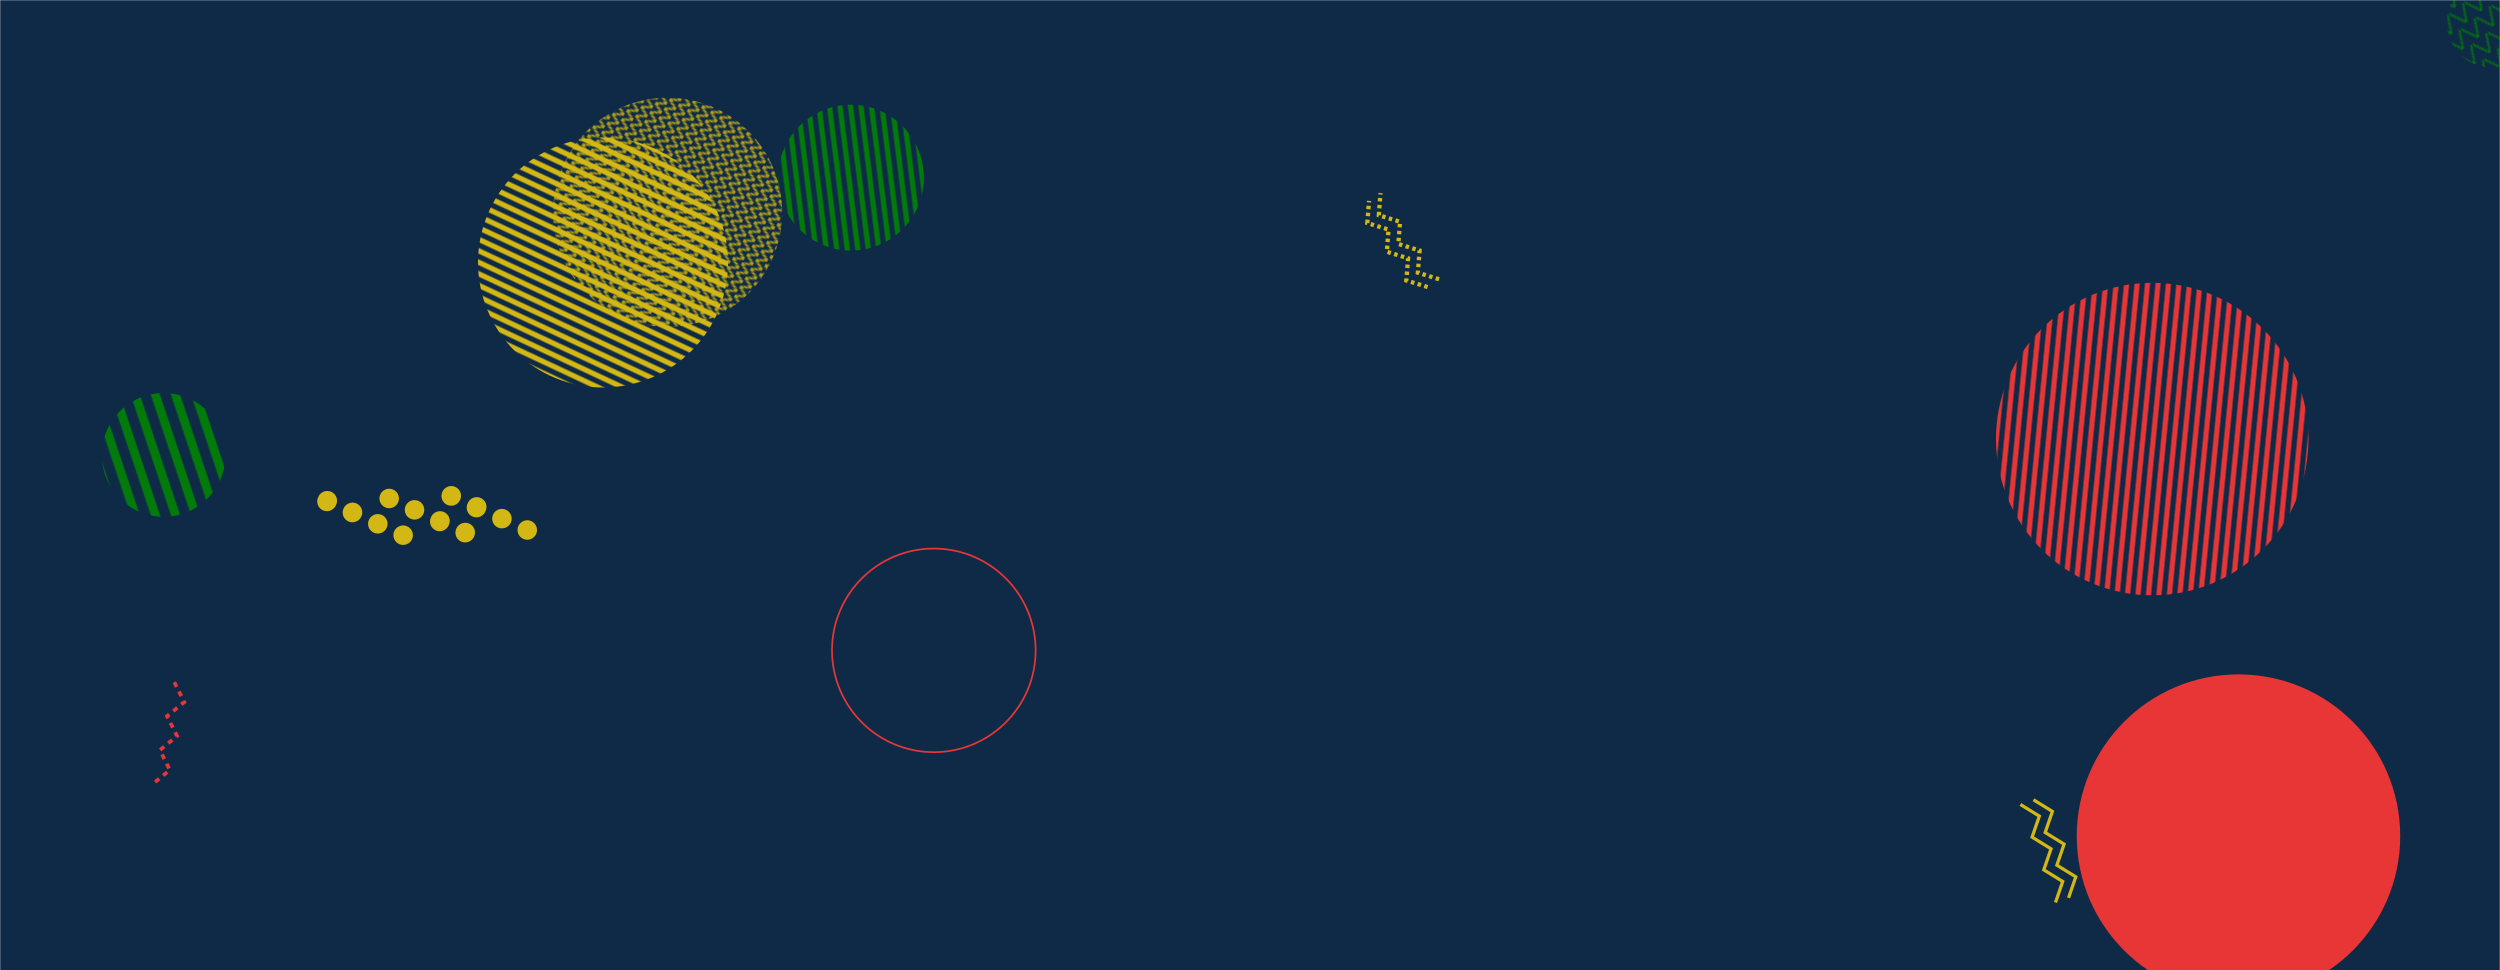 <svg xmlns="http://www.w3.org/2000/svg" version="1.1" xmlns:xlink="http://www.w3.org/1999/xlink" xmlns:svgjs="http://svgjs.com/svgjs" width="1440" height="559" preserveAspectRatio="none" viewBox="0 0 1440 559"><g mask="url(&quot;#SvgjsMask5729&quot;)" fill="none"><rect width="1440" height="559" x="0" y="0" fill="#0e2a47"></rect><rect width="264" height="264" clip-path="url(&quot;#SvgjsClipPath5730&quot;)" x="252.54" y="-9.72" fill="url(#SvgjsPattern5731)" transform="rotate(300.76, 384.54, 122.28)"></rect><rect width="288" height="288" clip-path="url(&quot;#SvgjsClipPath5732&quot;)" x="203.35" y="7.19" fill="url(#SvgjsPattern5733)" transform="rotate(25.13, 347.35, 151.19)"></rect><rect width="360" height="360" clip-path="url(&quot;#SvgjsClipPath5734&quot;)" x="1059.69" y="72.91" fill="url(#SvgjsPattern5735)" transform="rotate(275.61, 1239.69, 252.91)"></rect><rect width="102.8" height="102.8" clip-path="url(&quot;#SvgjsClipPath5736&quot;)" x="1383.62" y="-38.27" fill="url(#SvgjsPattern5737)" transform="rotate(142.41, 1435.02, 13.13)"></rect><path d="M100.39 392.93L106.14 404.38 96.24 412.5 101.98 423.94 92.08 432.06 97.83 443.51 87.93 451.63" stroke="#e73635" stroke-width="2.15" stroke-dasharray="3, 3"></path><path d="M822.29 165.33L810.05 161.56 811.05 148.79 798.81 145.01 799.81 132.25 787.57 128.47 788.57 115.7M828.9 160.84L816.67 157.06 817.67 144.29 805.43 140.52 806.43 127.75 794.19 123.97 795.19 111.21" stroke="#d3b714" stroke-width="2.45" stroke-dasharray="2, 2"></path><path d="M254.81 283.34a5.6 5.6 0 1 0 10.22 4.58 5.6 5.6 0 1 0-10.22-4.58zM269.41 289.89a5.6 5.6 0 1 0 10.21 4.58 5.6 5.6 0 1 0-10.21-4.58zM284 296.44a5.6 5.6 0 1 0 10.22 4.59 5.6 5.6 0 1 0-10.22-4.59zM298.6 302.99a5.6 5.6 0 1 0 10.22 4.59 5.6 5.6 0 1 0-10.22-4.59zM219.06 284.83a5.6 5.6 0 1 0 10.22 4.59 5.6 5.6 0 1 0-10.22-4.59zM233.66 291.38a5.6 5.6 0 1 0 10.22 4.59 5.6 5.6 0 1 0-10.22-4.59zM248.26 297.93a5.6 5.6 0 1 0 10.21 4.59 5.6 5.6 0 1 0-10.21-4.59zM262.85 304.49a5.6 5.6 0 1 0 10.22 4.58 5.6 5.6 0 1 0-10.22-4.58zM183.32 286.33a5.6 5.6 0 1 0 10.21 4.58 5.6 5.6 0 1 0-10.21-4.58zM197.91 292.88a5.6 5.6 0 1 0 10.22 4.58 5.6 5.6 0 1 0-10.22-4.58zM212.51 299.43a5.6 5.6 0 1 0 10.22 4.59 5.6 5.6 0 1 0-10.22-4.59zM227.11 305.98a5.6 5.6 0 1 0 10.22 4.59 5.6 5.6 0 1 0-10.22-4.59z" fill="#d3b714"></path><rect width="168" height="168" clip-path="url(&quot;#SvgjsClipPath5738&quot;)" x="406.15" y="18.33" fill="url(#SvgjsPattern5739)" transform="rotate(82.9, 490.15, 102.33)"></rect><rect width="142.52" height="142.52" clip-path="url(&quot;#SvgjsClipPath5740&quot;)" x="23" y="190.76" fill="url(#SvgjsPattern5741)" transform="rotate(71.5, 94.26, 262.02)"></rect><circle r="58.642" cx="537.88" cy="374.61" stroke="#e73635" stroke-width="1"></circle><circle r="93.158" cx="1289.36" cy="481.6" fill="#e73635"></circle><path d="M1171.29 460.67L1182.19 467.4 1178.02 479.51 1188.92 486.23 1184.76 498.34 1195.66 505.06 1191.49 517.17M1163.75 463.37L1174.65 470.09 1170.49 482.2 1181.39 488.92 1177.22 501.03 1188.12 507.75 1183.96 519.86" stroke="#d3b714" stroke-width="1.87"></path></g><defs><mask id="SvgjsMask5729"><rect width="1440" height="559" fill="#ffffff"></rect></mask><pattern x="0" y="0" width="6" height="6" patternUnits="userSpaceOnUse" id="SvgjsPattern5731"><path d="M0 6L3 0L6 6" stroke="#d3b714" fill="none"></path></pattern><clipPath id="SvgjsClipPath5730"><circle r="66" cx="384.54" cy="122.28"></circle></clipPath><pattern x="0" y="0" width="288" height="6" patternUnits="userSpaceOnUse" id="SvgjsPattern5733"><rect width="288" height="3" x="0" y="0" fill="#d3b714"></rect><rect width="288" height="3" x="0" y="3" fill="rgba(0, 0, 0, 0)"></rect></pattern><clipPath id="SvgjsClipPath5732"><circle r="72" cx="347.35" cy="151.19"></circle></clipPath><pattern x="0" y="0" width="360" height="6" patternUnits="userSpaceOnUse" id="SvgjsPattern5735"><rect width="360" height="3" x="0" y="0" fill="#e73635"></rect><rect width="360" height="3" x="0" y="3" fill="rgba(0, 0, 0, 0)"></rect></pattern><clipPath id="SvgjsClipPath5734"><circle r="90" cx="1239.69" cy="252.91"></circle></clipPath><pattern x="0" y="0" width="10.28" height="10.28" patternUnits="userSpaceOnUse" id="SvgjsPattern5737"><path d="M0 10.28L5.14 0L10.28 10.28" stroke="#037b0b" fill="none"></path></pattern><clipPath id="SvgjsClipPath5736"><circle r="25.7" cx="1435.02" cy="13.13"></circle></clipPath><pattern x="0" y="0" width="168" height="6" patternUnits="userSpaceOnUse" id="SvgjsPattern5739"><rect width="168" height="3" x="0" y="0" fill="#037b0b"></rect><rect width="168" height="3" x="0" y="3" fill="rgba(0, 0, 0, 0)"></rect></pattern><clipPath id="SvgjsClipPath5738"><circle r="42" cx="490.15" cy="102.33"></circle></clipPath><pattern x="0" y="0" width="142.52" height="10.18" patternUnits="userSpaceOnUse" id="SvgjsPattern5741"><rect width="142.52" height="5.09" x="0" y="0" fill="#037b0b"></rect><rect width="142.52" height="5.09" x="0" y="5.09" fill="rgba(0, 0, 0, 0)"></rect></pattern><clipPath id="SvgjsClipPath5740"><circle r="35.63" cx="94.26" cy="262.02"></circle></clipPath></defs></svg>